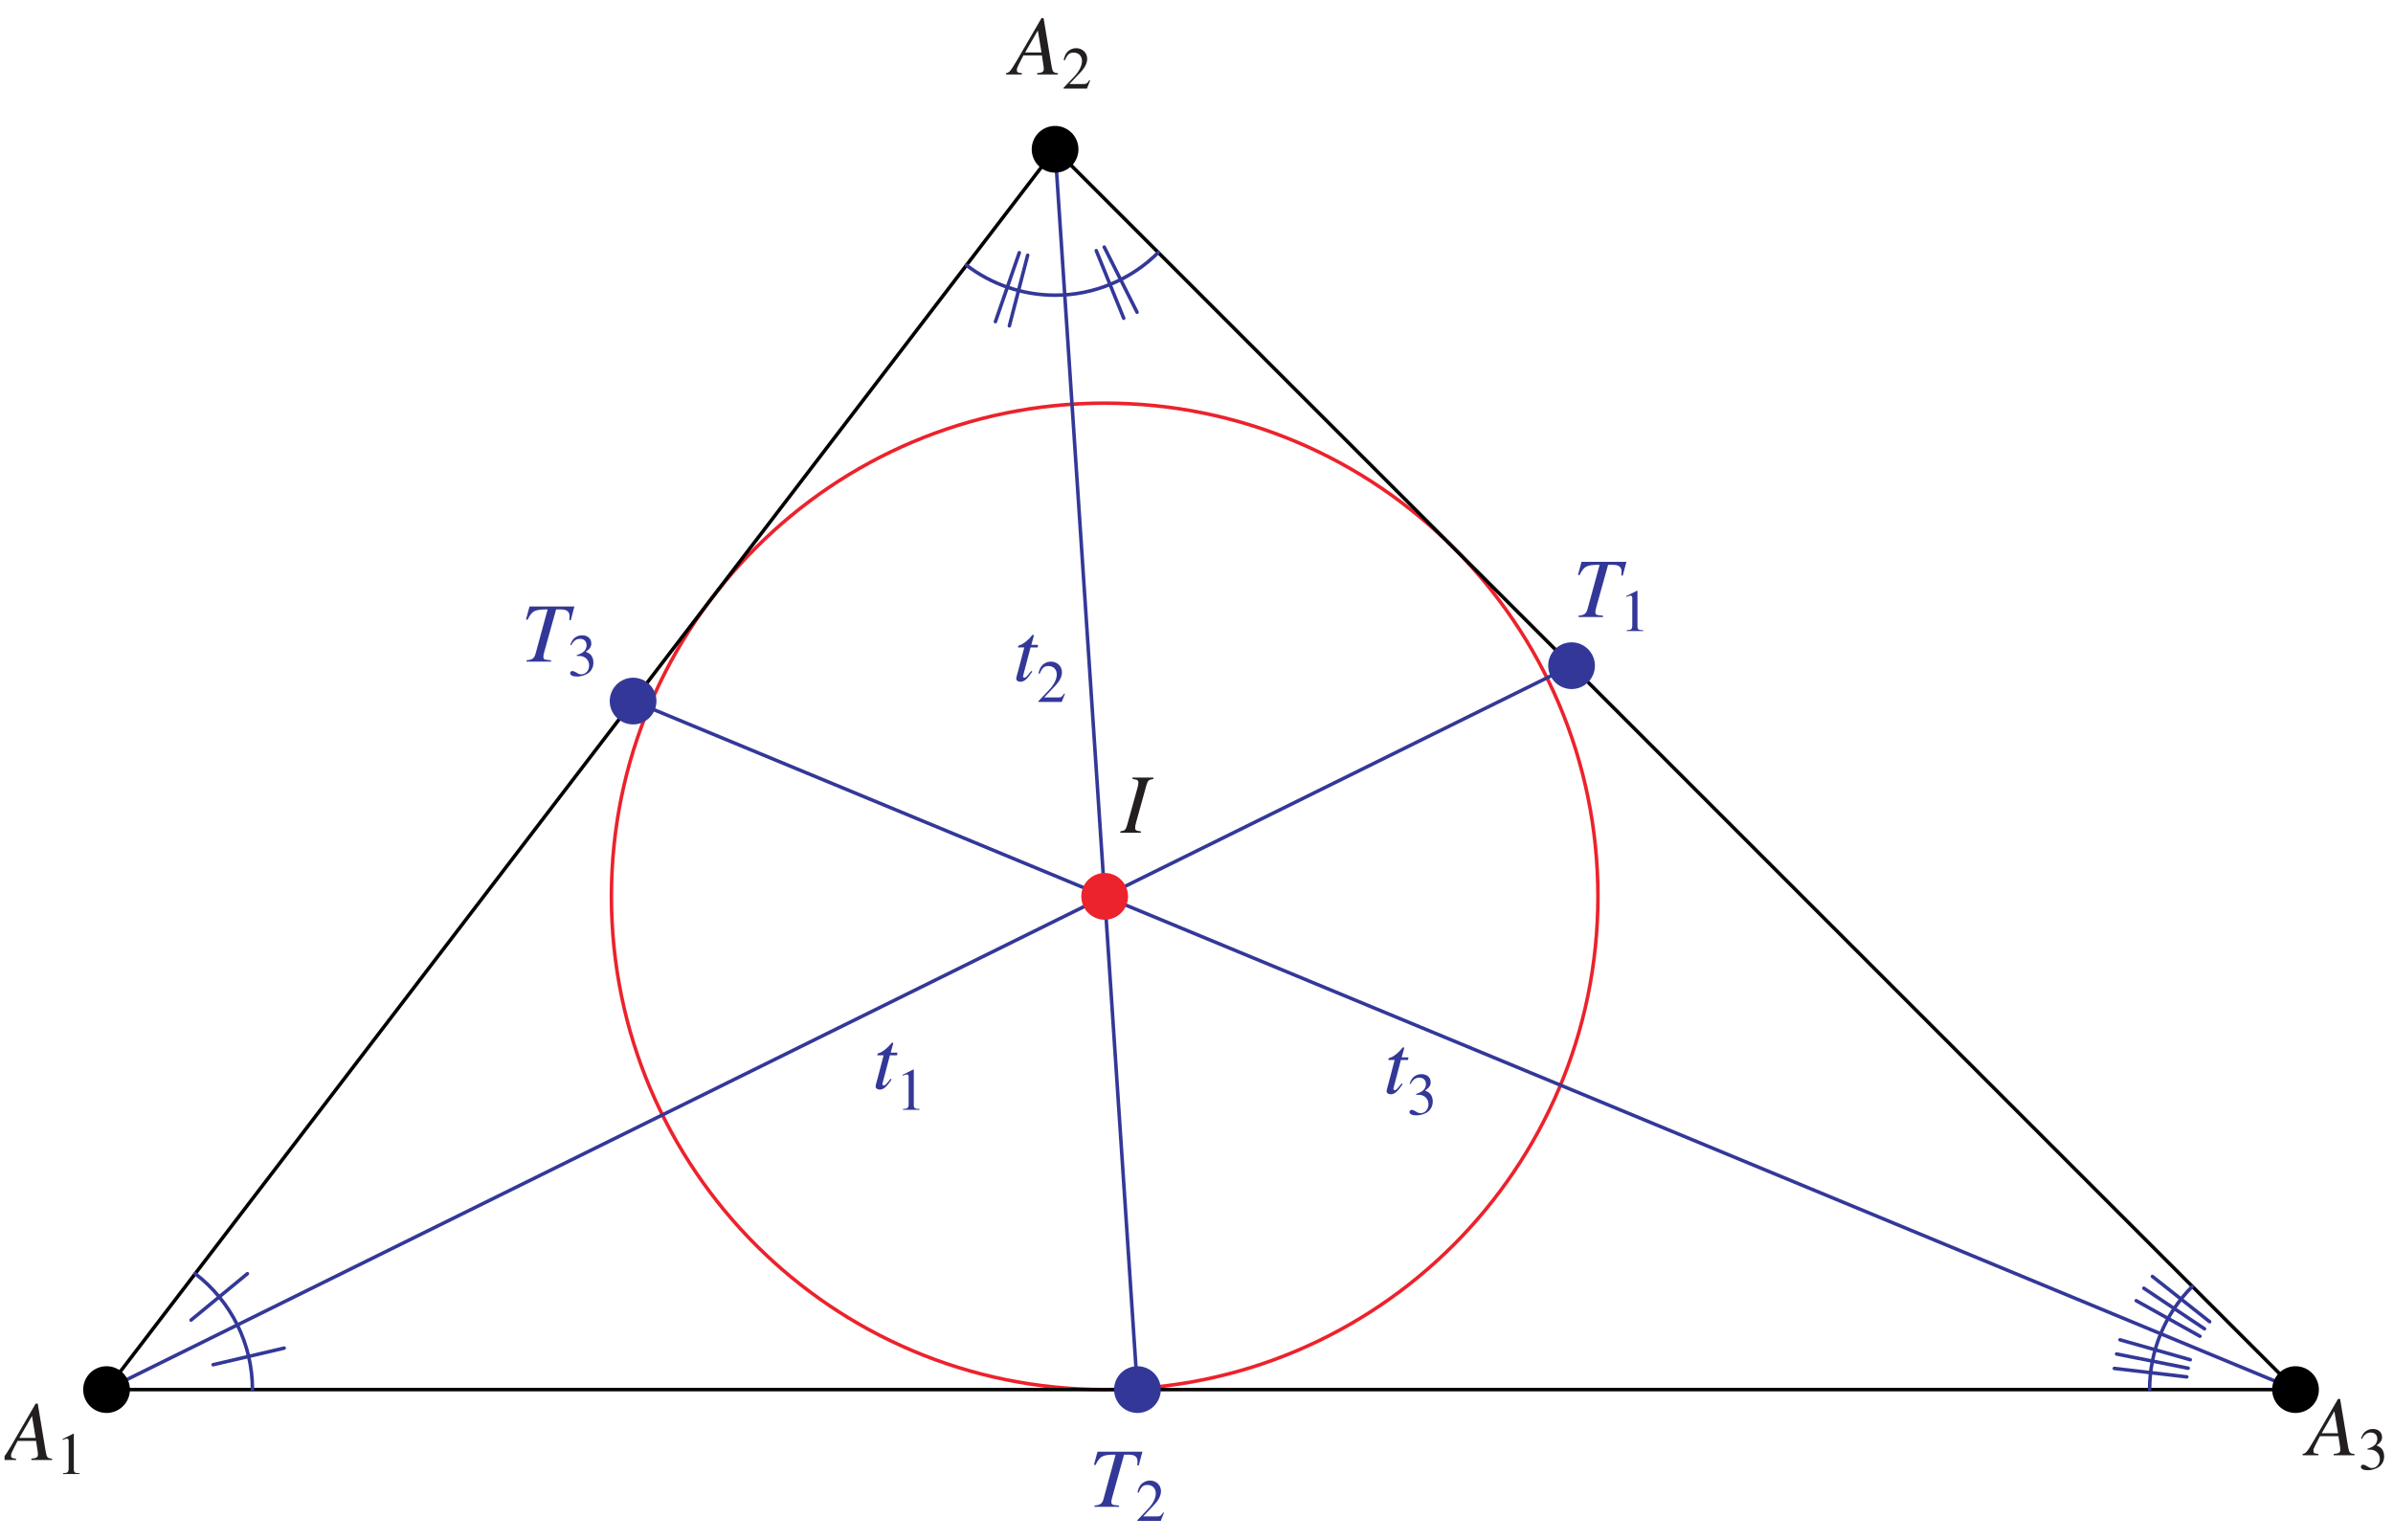 <?xml version="1.0" encoding="UTF-8"?>
<svg xmlns="http://www.w3.org/2000/svg" xmlns:xlink="http://www.w3.org/1999/xlink" width="338.97" height="218.15" viewBox="0 0 338.97 218.15">
<defs>
<g>
<g id="glyph-0-0">
</g>
<g id="glyph-0-1">
<path d="M 7.562 -7.812 L 1.203 -7.812 L 0.703 -5.969 L 0.922 -5.922 C 1.547 -7.203 1.953 -7.406 3.766 -7.391 L 2.047 -1.078 C 1.859 -0.438 1.562 -0.25 0.781 -0.188 L 0.781 0 L 4.25 0 L 4.25 -0.188 C 3.219 -0.281 3.172 -0.297 3.172 -0.734 C 3.172 -0.891 3.188 -1 3.312 -1.438 L 4.969 -7.391 L 5.625 -7.391 C 6.484 -7.391 6.875 -7.094 6.875 -6.422 C 6.875 -6.266 6.859 -6.078 6.844 -5.875 L 7.047 -5.859 Z M 7.562 -7.812 "/>
</g>
<g id="glyph-0-2">
</g>
<g id="glyph-0-3">
<path d="M 6.734 -0.188 C 6.062 -0.25 5.984 -0.344 5.828 -1.219 L 4.703 -7.984 L 4.406 -7.984 L 0.938 -2.016 C -0.016 -0.422 -0.125 -0.281 -0.609 -0.188 L -0.609 0 L 1.625 0 L 1.625 -0.188 C 1.016 -0.25 0.922 -0.312 0.922 -0.609 C 0.922 -0.844 0.953 -0.938 1.156 -1.344 L 1.844 -2.703 L 4.469 -2.703 L 4.703 -1.141 C 4.719 -1.031 4.734 -0.922 4.734 -0.828 C 4.734 -0.375 4.562 -0.266 3.797 -0.188 L 3.797 0 L 6.734 0 Z M 2.094 -3.125 L 3.891 -6.234 L 4.406 -3.125 Z M 2.094 -3.125 "/>
</g>
<g id="glyph-0-4">
<path d="M -0.094 0 L 2.828 0 L 2.828 -0.188 C 2.141 -0.281 2.016 -0.344 2.016 -0.688 C 2.016 -0.922 2.031 -1.047 2.141 -1.438 L 3.609 -6.734 C 3.828 -7.422 3.906 -7.5 4.594 -7.609 L 4.594 -7.812 L 1.641 -7.812 L 1.641 -7.609 C 2.344 -7.516 2.469 -7.438 2.469 -7.094 C 2.469 -6.922 2.438 -6.688 2.344 -6.359 L 0.875 -1.078 C 0.656 -0.375 0.578 -0.312 -0.094 -0.188 Z M -0.094 0 "/>
</g>
<g id="glyph-0-5">
<path d="M 3.531 -5.109 L 2.578 -5.109 L 2.922 -6.344 C 2.922 -6.375 2.922 -6.391 2.922 -6.422 C 2.922 -6.484 2.906 -6.531 2.828 -6.531 C 2.766 -6.531 2.719 -6.516 2.656 -6.422 C 2.188 -5.828 1.453 -5.219 1.062 -5.109 C 0.766 -5.016 0.688 -4.938 0.688 -4.812 C 0.688 -4.797 0.688 -4.766 0.688 -4.734 L 1.578 -4.734 L 0.719 -1.453 C 0.688 -1.344 0.688 -1.297 0.641 -1.188 C 0.531 -0.797 0.438 -0.438 0.438 -0.312 C 0.438 -0.062 0.688 0.125 1.016 0.125 C 1.562 0.125 1.953 -0.203 2.719 -1.312 L 2.562 -1.406 C 1.969 -0.641 1.781 -0.453 1.594 -0.453 C 1.484 -0.453 1.406 -0.531 1.406 -0.688 C 1.406 -0.703 1.406 -0.703 1.422 -0.75 L 2.469 -4.734 L 3.484 -4.734 Z M 3.531 -5.109 "/>
</g>
<g id="glyph-1-0">
</g>
<g id="glyph-1-1">
<path d="M 1 0 L 3.344 0 L 3.344 -0.125 C 2.688 -0.125 2.547 -0.219 2.531 -0.625 L 2.531 -5.703 L 2.469 -5.719 L 0.938 -4.953 L 0.938 -4.828 C 1.266 -4.969 1.469 -5.016 1.547 -5.016 C 1.734 -5.016 1.797 -4.891 1.797 -4.625 L 1.797 -0.781 C 1.781 -0.25 1.641 -0.141 1 -0.125 Z M 1 0 "/>
</g>
<g id="glyph-1-2">
</g>
<g id="glyph-1-3">
<path d="M 4.016 -1.156 L 3.906 -1.203 C 3.594 -0.719 3.5 -0.656 3.109 -0.641 L 1.078 -0.641 L 2.5 -2.141 C 3.266 -2.922 3.594 -3.562 3.594 -4.219 C 3.594 -5.078 2.906 -5.719 2.031 -5.719 C 1.562 -5.719 1.125 -5.531 0.797 -5.203 C 0.531 -4.906 0.406 -4.641 0.266 -4.047 L 0.438 -4 C 0.781 -4.828 1.078 -5.094 1.672 -5.094 C 2.391 -5.094 2.859 -4.609 2.859 -3.906 C 2.859 -3.234 2.469 -2.453 1.766 -1.703 L 0.25 -0.109 L 0.25 0 L 3.562 0 Z M 4.016 -1.156 "/>
</g>
<g id="glyph-1-4">
<path d="M 1.297 -2.797 C 1.797 -2.797 1.984 -2.781 2.188 -2.703 C 2.719 -2.5 3.047 -2.031 3.047 -1.453 C 3.047 -0.734 2.562 -0.188 1.938 -0.188 C 1.703 -0.188 1.531 -0.25 1.219 -0.453 C 0.969 -0.594 0.828 -0.656 0.688 -0.656 C 0.484 -0.656 0.359 -0.547 0.359 -0.359 C 0.359 -0.062 0.734 0.125 1.328 0.125 C 1.969 0.125 2.641 -0.109 3.047 -0.453 C 3.438 -0.797 3.656 -1.281 3.656 -1.859 C 3.656 -2.297 3.516 -2.688 3.281 -2.953 C 3.094 -3.141 2.938 -3.234 2.578 -3.391 C 3.156 -3.797 3.359 -4.109 3.359 -4.562 C 3.359 -5.266 2.828 -5.719 2.047 -5.719 C 1.625 -5.719 1.25 -5.578 0.938 -5.312 C 0.688 -5.078 0.562 -4.859 0.375 -4.359 L 0.516 -4.312 C 0.844 -4.953 1.234 -5.219 1.766 -5.219 C 2.328 -5.219 2.688 -4.859 2.688 -4.312 C 2.688 -4 2.562 -3.703 2.359 -3.484 C 2.094 -3.234 1.859 -3.109 1.281 -2.906 Z M 1.297 -2.797 "/>
</g>
</g>
<clipPath id="clip-0">
<path clip-rule="nonzero" d="M 0.645 198 L 8 198 L 8 207 L 0.645 207 Z M 0.645 198 "/>
</clipPath>
<clipPath id="clip-1">
<path clip-rule="nonzero" d="M 334 202 L 338.297 202 L 338.297 209 L 334 209 Z M 334 202 "/>
</clipPath>
</defs>
<path fill="none" stroke-width="5" stroke-linecap="round" stroke-linejoin="round" stroke="rgb(92.32%, 13.478%, 17.372%)" stroke-opacity="1" stroke-miterlimit="10" d="M 2257.058 903.218 C 2257.058 1288.895 1944.046 1601.907 1558.33 1601.907 C 1172.654 1601.907 859.642 1288.895 859.642 903.218 C 859.642 517.503 1172.654 204.491 1558.33 204.491 C 1944.046 204.491 2257.058 517.503 2257.058 903.218 C 2257.058 926.512 2255.882 949.766 2253.568 972.981 " transform="matrix(0.1, 0, 0, -0.1, 0.643, 217.303)"/>
<path fill="none" stroke-width="5" stroke-linecap="round" stroke-linejoin="round" stroke="rgb(0%, 0%, 0%)" stroke-opacity="1" stroke-miterlimit="10" d="M 144.484 204.491 L 1488.097 1961.545 L 3245.19 204.491 L 144.484 204.491 " transform="matrix(0.1, 0, 0, -0.1, 0.643, 217.303)"/>
<path fill="none" stroke-width="66.2" stroke-linecap="round" stroke-linejoin="round" stroke="rgb(20.05%, 21.967%, 59.74%)" stroke-opacity="1" stroke-miterlimit="10" d="M 2219.686 1229.994 L 2219.686 1229.994 " transform="matrix(0.1, 0, 0, -0.1, 0.643, 217.303)"/>
<path fill="none" stroke-width="66.2" stroke-linecap="round" stroke-linejoin="round" stroke="rgb(20.05%, 21.967%, 59.74%)" stroke-opacity="1" stroke-miterlimit="10" d="M 1604.761 204.491 L 1604.761 204.491 " transform="matrix(0.1, 0, 0, -0.1, 0.643, 217.303)"/>
<path fill="none" stroke-width="66.2" stroke-linecap="round" stroke-linejoin="round" stroke="rgb(20.05%, 21.967%, 59.74%)" stroke-opacity="1" stroke-miterlimit="10" d="M 890.347 1179.878 L 890.347 1179.878 " transform="matrix(0.1, 0, 0, -0.1, 0.643, 217.303)"/>
<g fill="rgb(20.05%, 21.967%, 59.74%)" fill-opacity="1">
<use xlink:href="#glyph-0-1" x="222.819" y="87.405"/>
<use xlink:href="#glyph-0-2" x="229.465" y="87.405"/>
</g>
<g fill="rgb(20.05%, 21.967%, 59.74%)" fill-opacity="1">
<use xlink:href="#glyph-1-1" x="229.418" y="89.398"/>
<use xlink:href="#glyph-1-2" x="233.652" y="89.398"/>
</g>
<g fill="rgb(20.05%, 21.967%, 59.74%)" fill-opacity="1">
<use xlink:href="#glyph-0-1" x="154.259" y="213.465"/>
<use xlink:href="#glyph-0-2" x="160.905" y="213.465"/>
</g>
<g fill="rgb(20.05%, 21.967%, 59.74%)" fill-opacity="1">
<use xlink:href="#glyph-1-3" x="160.859" y="215.457"/>
<use xlink:href="#glyph-1-2" x="165.092" y="215.457"/>
</g>
<g fill="rgb(20.05%, 21.967%, 59.74%)" fill-opacity="1">
<use xlink:href="#glyph-0-1" x="73.803" y="93.726"/>
<use xlink:href="#glyph-0-2" x="80.449" y="93.726"/>
</g>
<g fill="rgb(20.05%, 21.967%, 59.74%)" fill-opacity="1">
<use xlink:href="#glyph-1-4" x="80.403" y="95.718"/>
<use xlink:href="#glyph-1-2" x="84.636" y="95.718"/>
</g>
<path fill="none" stroke-width="5" stroke-linecap="round" stroke-linejoin="round" stroke="rgb(20.05%, 21.967%, 59.74%)" stroke-opacity="1" stroke-miterlimit="10" d="M 144.484 204.491 L 2219.686 1229.994 " transform="matrix(0.1, 0, 0, -0.1, 0.643, 217.303)"/>
<path fill="none" stroke-width="5" stroke-linecap="round" stroke-linejoin="round" stroke="rgb(20.05%, 21.967%, 59.74%)" stroke-opacity="1" stroke-miterlimit="10" d="M 1488.097 1961.545 L 1604.761 204.491 " transform="matrix(0.1, 0, 0, -0.1, 0.643, 217.303)"/>
<path fill="none" stroke-width="5" stroke-linecap="round" stroke-linejoin="round" stroke="rgb(20.05%, 21.967%, 59.74%)" stroke-opacity="1" stroke-miterlimit="10" d="M 3245.19 204.491 L 890.347 1179.878 " transform="matrix(0.1, 0, 0, -0.1, 0.643, 217.303)"/>
<path fill="none" stroke-width="5" stroke-linecap="round" stroke-linejoin="round" stroke="rgb(20.05%, 21.967%, 59.74%)" stroke-opacity="1" stroke-miterlimit="10" d="M 1362.531 1797.353 C 1398.609 1769.785 1442.726 1754.844 1488.097 1754.844 C 1542.919 1754.844 1595.506 1776.608 1634.289 1815.392 " transform="matrix(0.1, 0, 0, -0.1, 0.643, 217.303)"/>
<path fill="none" stroke-width="5" stroke-linecap="round" stroke-linejoin="round" stroke="rgb(20.05%, 21.967%, 59.74%)" stroke-opacity="1" stroke-miterlimit="10" d="M 3099.037 350.683 C 3060.254 311.9 3038.489 259.313 3038.489 204.491 " transform="matrix(0.1, 0, 0, -0.1, 0.643, 217.303)"/>
<path fill="none" stroke-width="5" stroke-linecap="round" stroke-linejoin="round" stroke="rgb(20.05%, 21.967%, 59.74%)" stroke-opacity="1" stroke-miterlimit="10" d="M 351.184 204.491 C 351.184 268.881 321.185 329.586 270.049 368.722 " transform="matrix(0.1, 0, 0, -0.1, 0.643, 217.303)"/>
<path fill="none" stroke-width="5" stroke-linecap="round" stroke-linejoin="round" stroke="rgb(20.05%, 21.967%, 59.74%)" stroke-opacity="1" stroke-miterlimit="10" d="M 264.206 302.998 L 344.008 368.683 " transform="matrix(0.1, 0, 0, -0.1, 0.643, 217.303)"/>
<path fill="none" stroke-width="5" stroke-linecap="round" stroke-linejoin="round" stroke="rgb(20.05%, 21.967%, 59.74%)" stroke-opacity="1" stroke-miterlimit="10" d="M 295.46 239.745 L 396.124 263.274 " transform="matrix(0.1, 0, 0, -0.1, 0.643, 217.303)"/>
<path fill="none" stroke-width="5" stroke-linecap="round" stroke-linejoin="round" stroke="rgb(20.05%, 21.967%, 59.74%)" stroke-opacity="1" stroke-miterlimit="10" d="M 1546.448 1817.94 L 1585.349 1722.178 " transform="matrix(0.1, 0, 0, -0.1, 0.643, 217.303)"/>
<path fill="none" stroke-width="5" stroke-linecap="round" stroke-linejoin="round" stroke="rgb(20.05%, 21.967%, 59.74%)" stroke-opacity="1" stroke-miterlimit="10" d="M 1557.742 1823.038 L 1604.212 1730.727 " transform="matrix(0.1, 0, 0, -0.1, 0.643, 217.303)"/>
<path fill="none" stroke-width="5" stroke-linecap="round" stroke-linejoin="round" stroke="rgb(20.05%, 21.967%, 59.74%)" stroke-opacity="1" stroke-miterlimit="10" d="M 1437.392 1815.039 L 1403.589 1717.394 " transform="matrix(0.1, 0, 0, -0.1, 0.643, 217.303)"/>
<path fill="none" stroke-width="5" stroke-linecap="round" stroke-linejoin="round" stroke="rgb(20.05%, 21.967%, 59.74%)" stroke-opacity="1" stroke-miterlimit="10" d="M 1449.274 1811.47 L 1423.353 1711.433 " transform="matrix(0.1, 0, 0, -0.1, 0.643, 217.303)"/>
<path fill="none" stroke-width="5" stroke-linecap="round" stroke-linejoin="round" stroke="rgb(20.05%, 21.967%, 59.74%)" stroke-opacity="1" stroke-miterlimit="10" d="M 3096.057 246.803 L 2996.608 274.999 " transform="matrix(0.1, 0, 0, -0.1, 0.643, 217.303)"/>
<path fill="none" stroke-width="5" stroke-linecap="round" stroke-linejoin="round" stroke="rgb(20.05%, 21.967%, 59.74%)" stroke-opacity="1" stroke-miterlimit="10" d="M 3093.116 234.764 L 2991.746 254.921 " transform="matrix(0.1, 0, 0, -0.1, 0.643, 217.303)"/>
<path fill="none" stroke-width="5" stroke-linecap="round" stroke-linejoin="round" stroke="rgb(20.05%, 21.967%, 59.74%)" stroke-opacity="1" stroke-miterlimit="10" d="M 3091.194 222.49 L 2988.53 234.49 " transform="matrix(0.1, 0, 0, -0.1, 0.643, 217.303)"/>
<path fill="none" stroke-width="5" stroke-linecap="round" stroke-linejoin="round" stroke="rgb(20.05%, 21.967%, 59.74%)" stroke-opacity="1" stroke-miterlimit="10" d="M 3123.585 300.645 L 3042.489 364.761 " transform="matrix(0.1, 0, 0, -0.1, 0.643, 217.303)"/>
<path fill="none" stroke-width="5" stroke-linecap="round" stroke-linejoin="round" stroke="rgb(20.05%, 21.967%, 59.74%)" stroke-opacity="1" stroke-miterlimit="10" d="M 3116.252 290.606 L 3030.333 348.056 " transform="matrix(0.1, 0, 0, -0.1, 0.643, 217.303)"/>
<path fill="none" stroke-width="5" stroke-linecap="round" stroke-linejoin="round" stroke="rgb(20.05%, 21.967%, 59.74%)" stroke-opacity="1" stroke-miterlimit="10" d="M 3109.821 280.057 L 3019.549 330.409 " transform="matrix(0.1, 0, 0, -0.1, 0.643, 217.303)"/>
<path fill="none" stroke-width="66.2" stroke-linecap="round" stroke-linejoin="round" stroke="rgb(0%, 0%, 0%)" stroke-opacity="1" stroke-miterlimit="10" d="M 144.484 204.491 L 144.484 204.491 " transform="matrix(0.1, 0, 0, -0.1, 0.643, 217.303)"/>
<path fill="none" stroke-width="66.2" stroke-linecap="round" stroke-linejoin="round" stroke="rgb(0%, 0%, 0%)" stroke-opacity="1" stroke-miterlimit="10" d="M 1488.097 1961.545 L 1488.097 1961.545 " transform="matrix(0.1, 0, 0, -0.1, 0.643, 217.303)"/>
<path fill="none" stroke-width="66.2" stroke-linecap="round" stroke-linejoin="round" stroke="rgb(0%, 0%, 0%)" stroke-opacity="1" stroke-miterlimit="10" d="M 3245.19 204.491 L 3245.19 204.491 " transform="matrix(0.1, 0, 0, -0.1, 0.643, 217.303)"/>
<path fill="none" stroke-width="66.2" stroke-linecap="round" stroke-linejoin="round" stroke="rgb(92.32%, 13.478%, 17.372%)" stroke-opacity="1" stroke-miterlimit="10" d="M 1558.33 903.218 L 1558.33 903.218 " transform="matrix(0.1, 0, 0, -0.1, 0.643, 217.303)"/>
<g clip-path="url(#clip-0)">
<g fill="rgb(13.73%, 12.16%, 12.549%)" fill-opacity="1">
<use xlink:href="#glyph-0-3" x="0.643" y="206.826"/>
<use xlink:href="#glyph-0-2" x="7.946" y="206.826"/>
</g>
</g>
<g fill="rgb(13.73%, 12.16%, 12.549%)" fill-opacity="1">
<use xlink:href="#glyph-1-1" x="7.927" y="208.818"/>
<use xlink:href="#glyph-1-2" x="12.161" y="208.818"/>
</g>
<g fill="rgb(13.73%, 12.16%, 12.549%)" fill-opacity="1">
<use xlink:href="#glyph-0-3" x="143.121" y="10.551"/>
<use xlink:href="#glyph-0-2" x="150.424" y="10.551"/>
</g>
<g fill="rgb(13.73%, 12.16%, 12.549%)" fill-opacity="1">
<use xlink:href="#glyph-1-3" x="150.405" y="12.544"/>
<use xlink:href="#glyph-1-2" x="154.639" y="12.544"/>
</g>
<g fill="rgb(13.73%, 12.16%, 12.549%)" fill-opacity="1">
<use xlink:href="#glyph-0-3" x="326.776" y="206.16"/>
<use xlink:href="#glyph-0-2" x="334.079" y="206.16"/>
</g>
<g clip-path="url(#clip-1)">
<g fill="rgb(13.73%, 12.16%, 12.549%)" fill-opacity="1">
<use xlink:href="#glyph-1-4" x="334.06" y="208.153"/>
<use xlink:href="#glyph-1-2" x="338.294" y="208.153"/>
</g>
</g>
<g fill="rgb(13.73%, 12.16%, 12.549%)" fill-opacity="1">
<use xlink:href="#glyph-0-4" x="158.782" y="117.967"/>
<use xlink:href="#glyph-0-2" x="162.762" y="117.967"/>
</g>
<g fill="rgb(20.05%, 21.967%, 59.74%)" fill-opacity="1">
<use xlink:href="#glyph-0-5" x="123.588" y="154.231"/>
</g>
<g fill="rgb(20.05%, 21.967%, 59.74%)" fill-opacity="1">
<use xlink:href="#glyph-1-1" x="126.911" y="157.219"/>
</g>
<g fill="rgb(20.05%, 21.967%, 59.74%)" fill-opacity="1">
<use xlink:href="#glyph-0-5" x="143.51" y="96.456"/>
</g>
<g fill="rgb(20.05%, 21.967%, 59.74%)" fill-opacity="1">
<use xlink:href="#glyph-1-3" x="146.833" y="99.444"/>
</g>
<g fill="rgb(20.05%, 21.967%, 59.74%)" fill-opacity="1">
<use xlink:href="#glyph-0-5" x="195.972" y="154.894"/>
</g>
<g fill="rgb(20.05%, 21.967%, 59.74%)" fill-opacity="1">
<use xlink:href="#glyph-1-4" x="199.295" y="157.883"/>
</g>
</svg>
